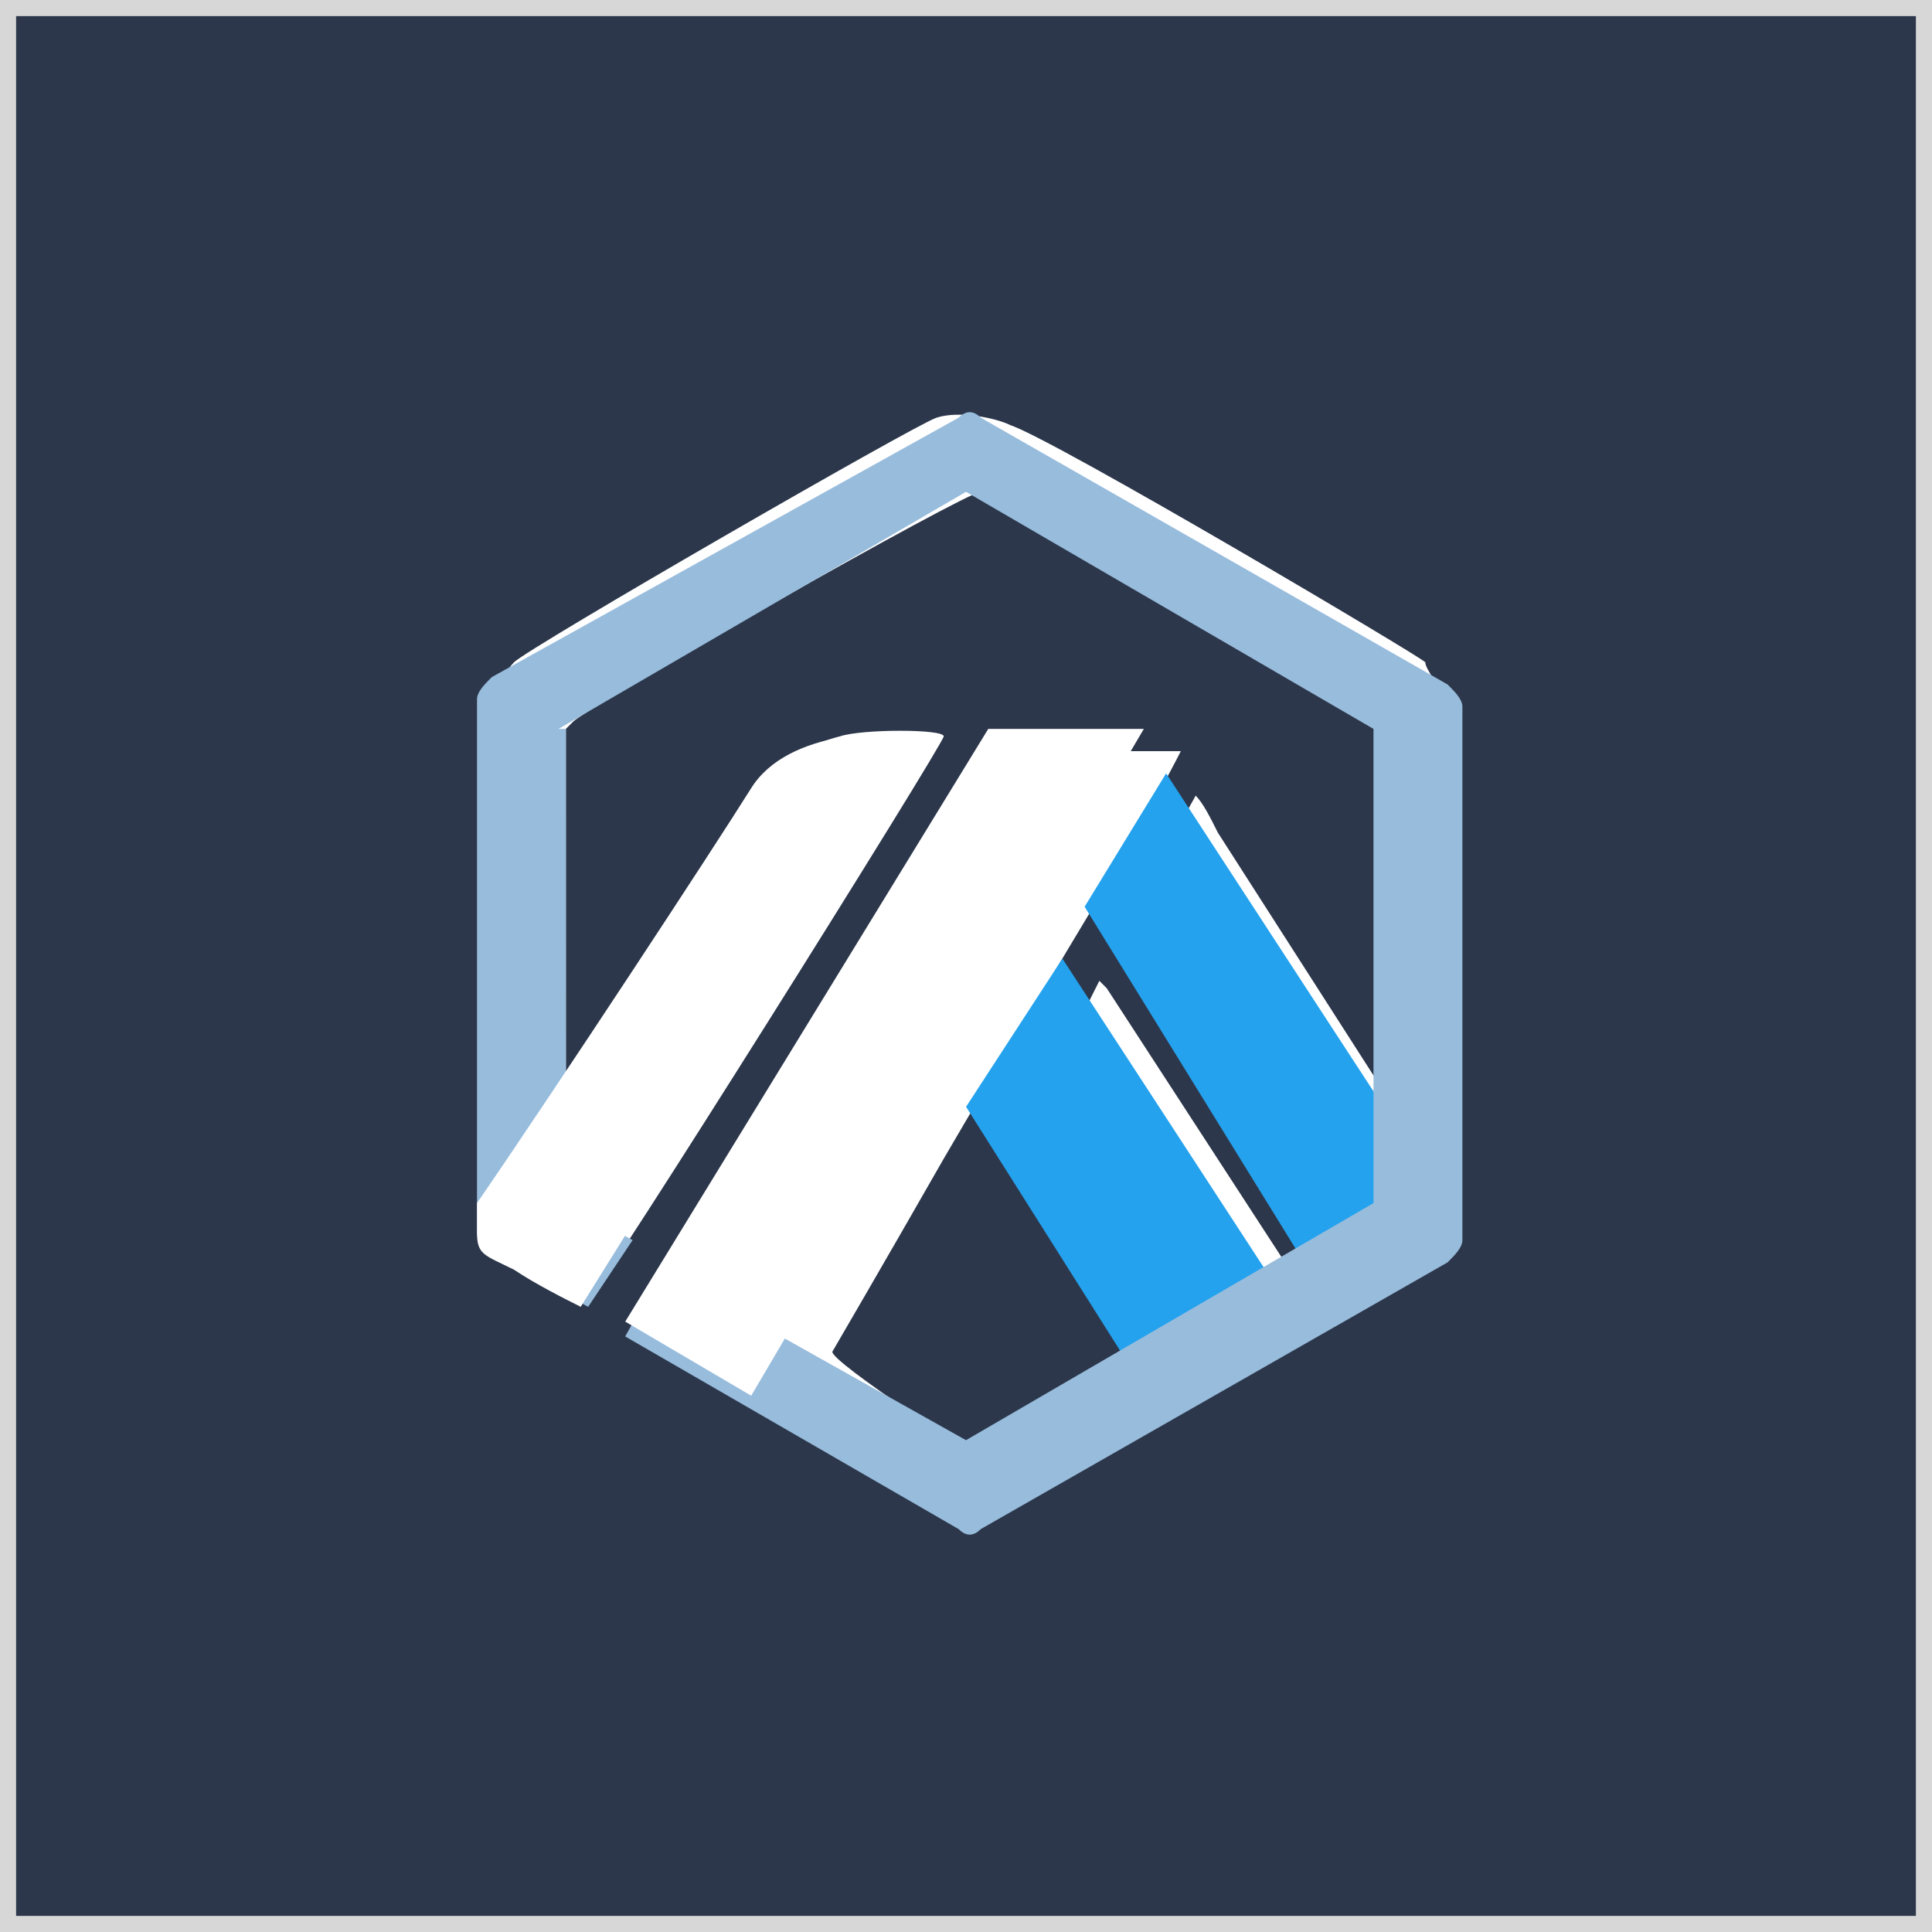 <svg width="60" height="60" viewBox="0 0 60 60" fill="none" xmlns="http://www.w3.org/2000/svg">
<rect x="0" y="0" width="60" height="60" fill="#808080" stroke="none"/>
<rect x="0.25" y="0.25" width="59.5" height="59.5" fill="#2C374B"/>
<rect x="0.25" y="0.25" width="59.5" height="59.5" stroke="#D7D7D7" stroke-width="0.5"/>
<path d="M30 56C44.496 56 56 44.266 56 30C56 15.504 44.266 4 30 4C15.504 4 4 15.735 4 30C4 44.266 15.735 56 30 56Z" fill="#2C374B"/>
<path fill-rule="evenodd" clip-rule="evenodd" d="M44.264 20.567C44.034 20.337 32.76 13.664 31.38 13.204C30.919 12.974 29.769 12.744 29.079 12.974C28.388 13.204 16.424 20.107 15.964 20.567C15.733 20.797 15.503 21.257 15.273 21.487C15.043 21.947 15.043 22.177 15.043 30.23V38.514L16.654 39.434C17.574 39.894 18.264 40.354 18.264 40.354C18.494 40.354 29.309 23.098 29.309 22.867C29.309 22.637 26.778 22.637 26.087 22.867C25.167 23.098 24.477 23.558 24.017 24.018C23.787 24.248 22.406 26.549 20.565 29.08C18.955 31.611 17.574 33.912 17.574 33.912C17.574 33.912 17.574 31.611 17.574 28.39V22.637L17.804 22.407C18.264 21.947 29.999 15.275 30.459 15.275C30.689 15.275 30.919 15.275 33.68 16.885C34.601 17.345 37.132 18.726 39.203 20.107C41.273 21.257 43.114 22.407 43.344 22.637L43.574 22.867V34.832L37.822 25.859C37.592 25.398 37.362 24.938 37.132 24.708C37.132 24.708 36.902 25.168 35.521 27.469C35.291 27.699 35.061 28.16 35.061 28.39L34.831 28.85L35.291 29.31C35.291 29.31 35.291 29.54 35.521 29.54L35.981 30.23C35.981 30.23 35.981 30.46 36.211 30.46C36.441 30.691 36.672 31.151 36.672 31.381C36.672 31.381 36.672 31.381 36.672 31.611L41.503 39.434L41.043 39.664C40.813 39.894 40.583 39.894 40.353 39.894L34.371 30.691L34.141 30.46L33.68 31.381L31.38 35.062L35.981 42.425C35.291 42.885 31.38 45.646 31.149 45.646C30.919 45.646 25.627 42.195 25.857 41.965C25.857 41.965 27.468 39.204 29.309 35.983C30.919 33.221 32.99 29.77 34.371 27.469C35.981 24.708 36.672 23.328 36.672 23.328C36.672 23.328 35.521 23.328 34.141 23.328H31.84L26.548 32.071C24.707 35.292 22.866 38.283 21.946 39.894C20.335 40.124 19.875 40.584 19.875 40.584L19.645 41.044L23.787 43.345C26.087 44.726 28.158 45.876 28.618 46.106C29.309 46.567 30.459 46.567 30.919 46.567C31.38 46.337 43.344 39.434 44.034 38.974C44.264 38.744 44.495 38.514 44.725 38.053L44.955 37.363V22.177L44.725 21.717C44.725 21.257 44.264 20.797 44.264 20.567Z" fill="white"/>
<path d="M43.117 34.602L36.215 24.017L33.684 28.159L40.356 38.973L43.347 37.593L43.117 34.602Z" fill="#24A2EE"/>
<path d="M39.896 40.355L32.994 29.771L30.002 34.373L35.525 43.116L38.976 41.735L39.896 40.355Z" fill="#24A2EE"/>
<path fill-rule="evenodd" clip-rule="evenodd" d="M17.345 22.637L30 15.274L42.655 22.637V37.363L30 44.726L20.567 39.434L19.416 41.505L29.77 47.487C30 47.717 30.23 47.717 30.46 47.487L44.956 39.204C45.186 38.974 45.416 38.743 45.416 38.513V21.947C45.416 21.717 45.186 21.487 44.956 21.257L30.46 12.973C30.23 12.743 30 12.743 29.77 12.973L15.274 21.027C15.044 21.257 14.814 21.487 14.814 21.717V38.283C14.814 38.513 15.044 38.743 15.274 38.974L18.266 40.584L19.646 38.513L17.575 37.363L17.574 22.637L17.345 22.637Z" fill="#98BCDC"/>
<path d="M35.523 22.637H30.691L19.417 41.044L23.329 43.345L35.523 22.637Z" fill="white"/>
<path d="M23.328 24.478C24.478 22.637 27.699 22.637 29.08 22.867L18.035 40.584C17.575 40.354 16.655 39.894 15.965 39.433C15.044 38.973 14.814 38.974 14.814 38.283V37.362C17.345 33.681 22.177 26.318 23.328 24.478Z" fill="white"/>
</svg>
